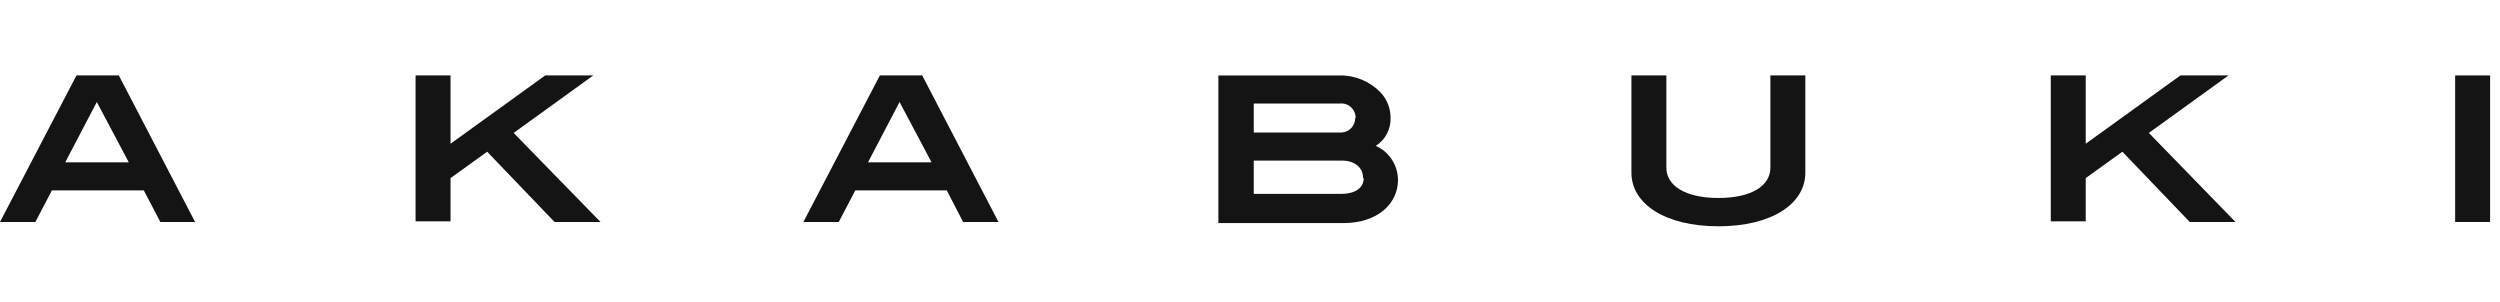 <svg width="232" height="28" viewBox="0 0 232 28" fill="none" xmlns="http://www.w3.org/2000/svg">
<path d="M14.88 20.599L13.347 17.671H4.816L3.283 20.599H0L7.096 7H11.027L18.104 20.599H14.88ZM8.983 9.467L6.054 15.063H11.951L8.983 9.467Z" fill="#141414"/>
<path d="M51.461 20.599L45.21 14.08L41.81 16.527V20.539H38.566V7H41.81V13.338L50.596 7H55.058L47.667 12.335L55.727 20.599H51.461Z" fill="#141414"/>
<path d="M89.376 20.599L87.862 17.671H79.371L77.837 20.599H74.555L81.651 7H85.582L92.659 20.599H89.376ZM83.479 9.467L80.55 15.063H86.447L83.479 9.467Z" fill="#141414"/>
<path d="M129.735 16.688C129.735 18.955 127.77 20.7 124.703 20.7H113.066V7.001H124.33C125.039 6.99 125.742 7.127 126.398 7.403C127.054 7.679 127.647 8.088 128.143 8.605C128.723 9.236 129.046 10.067 129.047 10.932C129.062 11.451 128.942 11.966 128.701 12.423C128.459 12.881 128.104 13.265 127.671 13.539C128.277 13.803 128.795 14.242 129.162 14.801C129.528 15.36 129.727 16.016 129.735 16.688ZM125.804 10.932C125.802 10.745 125.762 10.56 125.686 10.389C125.611 10.219 125.501 10.066 125.364 9.942C125.227 9.817 125.066 9.723 124.891 9.665C124.716 9.608 124.532 9.588 124.349 9.608H116.349V12.296H124.467C124.64 12.293 124.811 12.256 124.97 12.186C125.129 12.116 125.272 12.015 125.393 11.888C125.513 11.761 125.608 11.612 125.672 11.448C125.736 11.284 125.767 11.108 125.765 10.932H125.804ZM126.492 16.528C126.492 15.565 125.745 14.903 124.526 14.903H116.349V17.992H124.467C125.745 17.992 126.551 17.45 126.551 16.528H126.492Z" fill="#141414"/>
<path d="M159.475 21C154.483 21 151.396 18.894 151.396 16.026V7H154.64V15.565C154.64 17.229 156.389 18.372 159.475 18.372C162.562 18.372 164.291 17.229 164.291 15.565V7H167.535V16.026C167.535 18.894 164.449 21 159.475 21Z" fill="#141414"/>
<path d="M203.207 20.599L196.956 14.08L193.556 16.527V20.539H190.312V7H193.556V13.338L202.342 7H206.804L199.414 12.335L207.453 20.599H203.207Z" fill="#141414"/>
<path d="M227.838 20.599V7H231.081V20.599H227.838Z" fill="#141414"/>
</svg>
